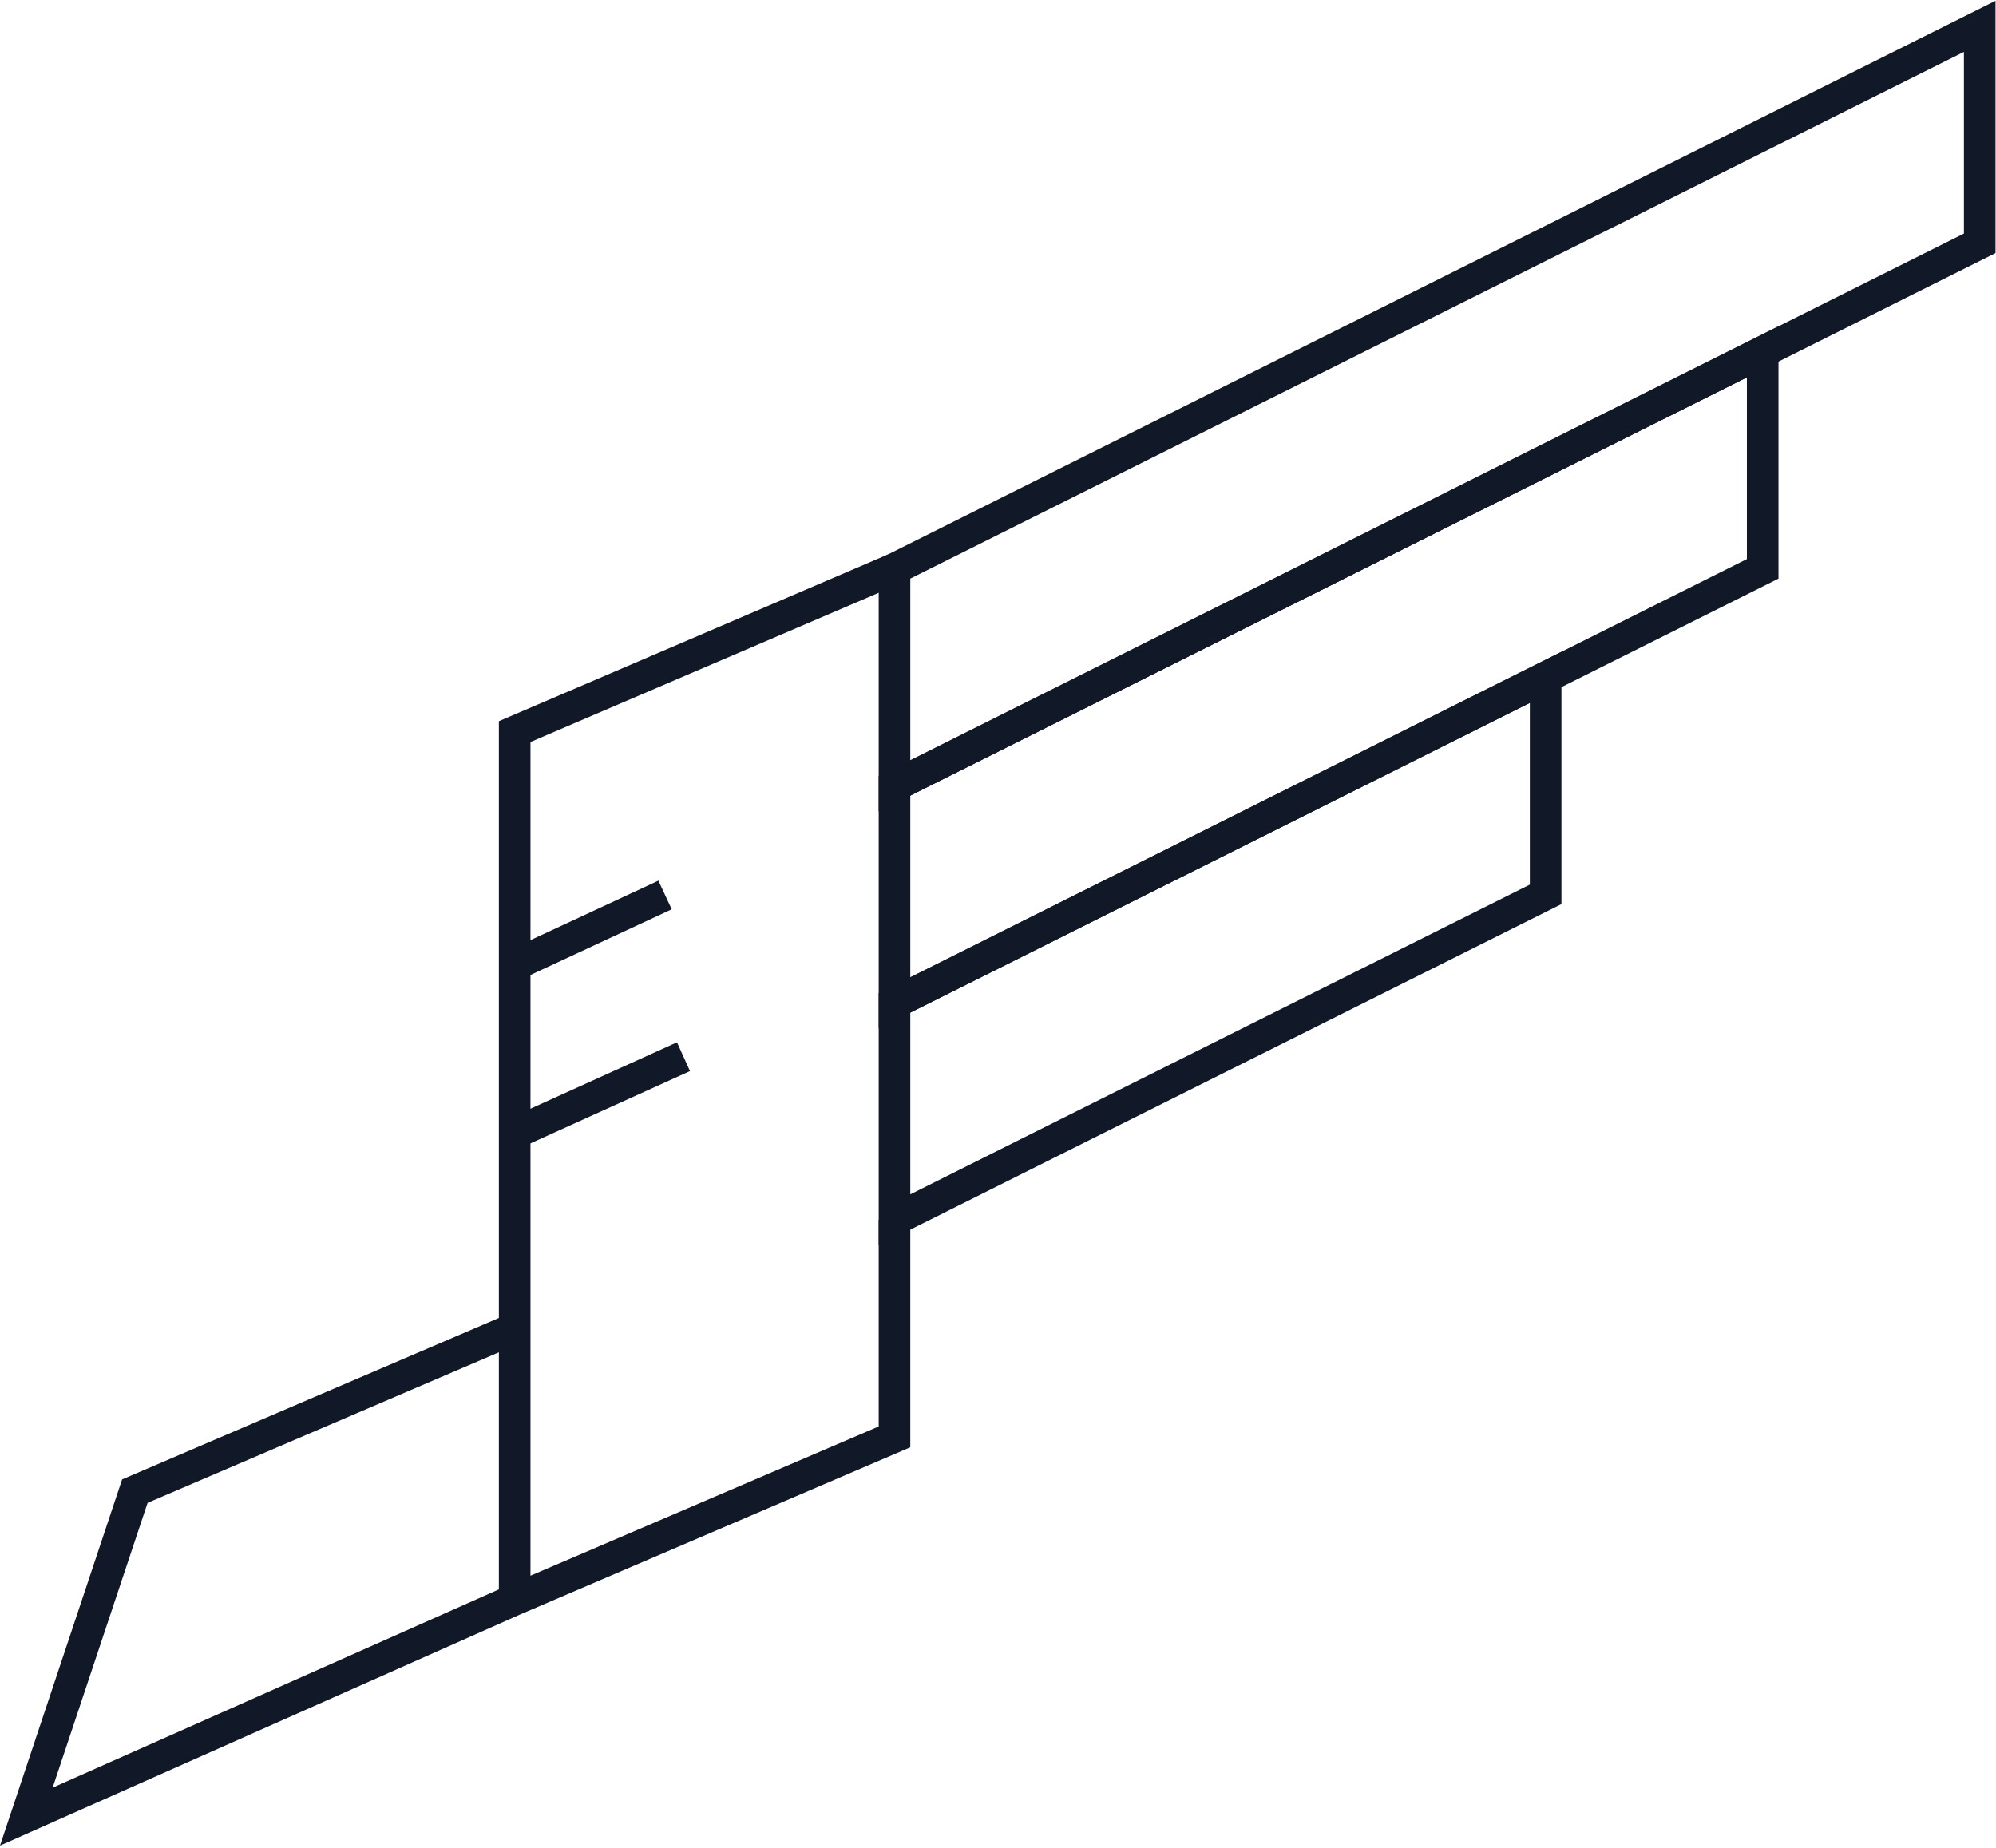 <svg width="379" height="351" viewBox="0 0 379 351" fill="none" xmlns="http://www.w3.org/2000/svg">
<path d="M169.849 108.03V149.242L375.909 46.212V5L169.849 108.03Z" stroke="#111827" stroke-width="6"/>
<path d="M169.849 149.242V190.455L334.697 108.03V66.818L169.849 149.242Z" stroke="#111827" stroke-width="6"/>
<path d="M169.849 190.454V231.667L293.485 169.849V128.636L169.849 190.454Z" stroke="#111827" stroke-width="6"/>
<path d="M169.848 108.03L97.727 138.939V252.273M97.727 303.788C125.892 291.717 141.683 284.95 169.848 272.879V231.667M97.727 303.788V252.273M97.727 303.788L5 345L25.606 283.182L97.727 252.273" stroke="#111827" stroke-width="6"/>
<path d="M96.737 183.704L126.281 169.968M98.805 214.715L129.78 200.679" stroke="#111827" stroke-width="6"/>
</svg>

